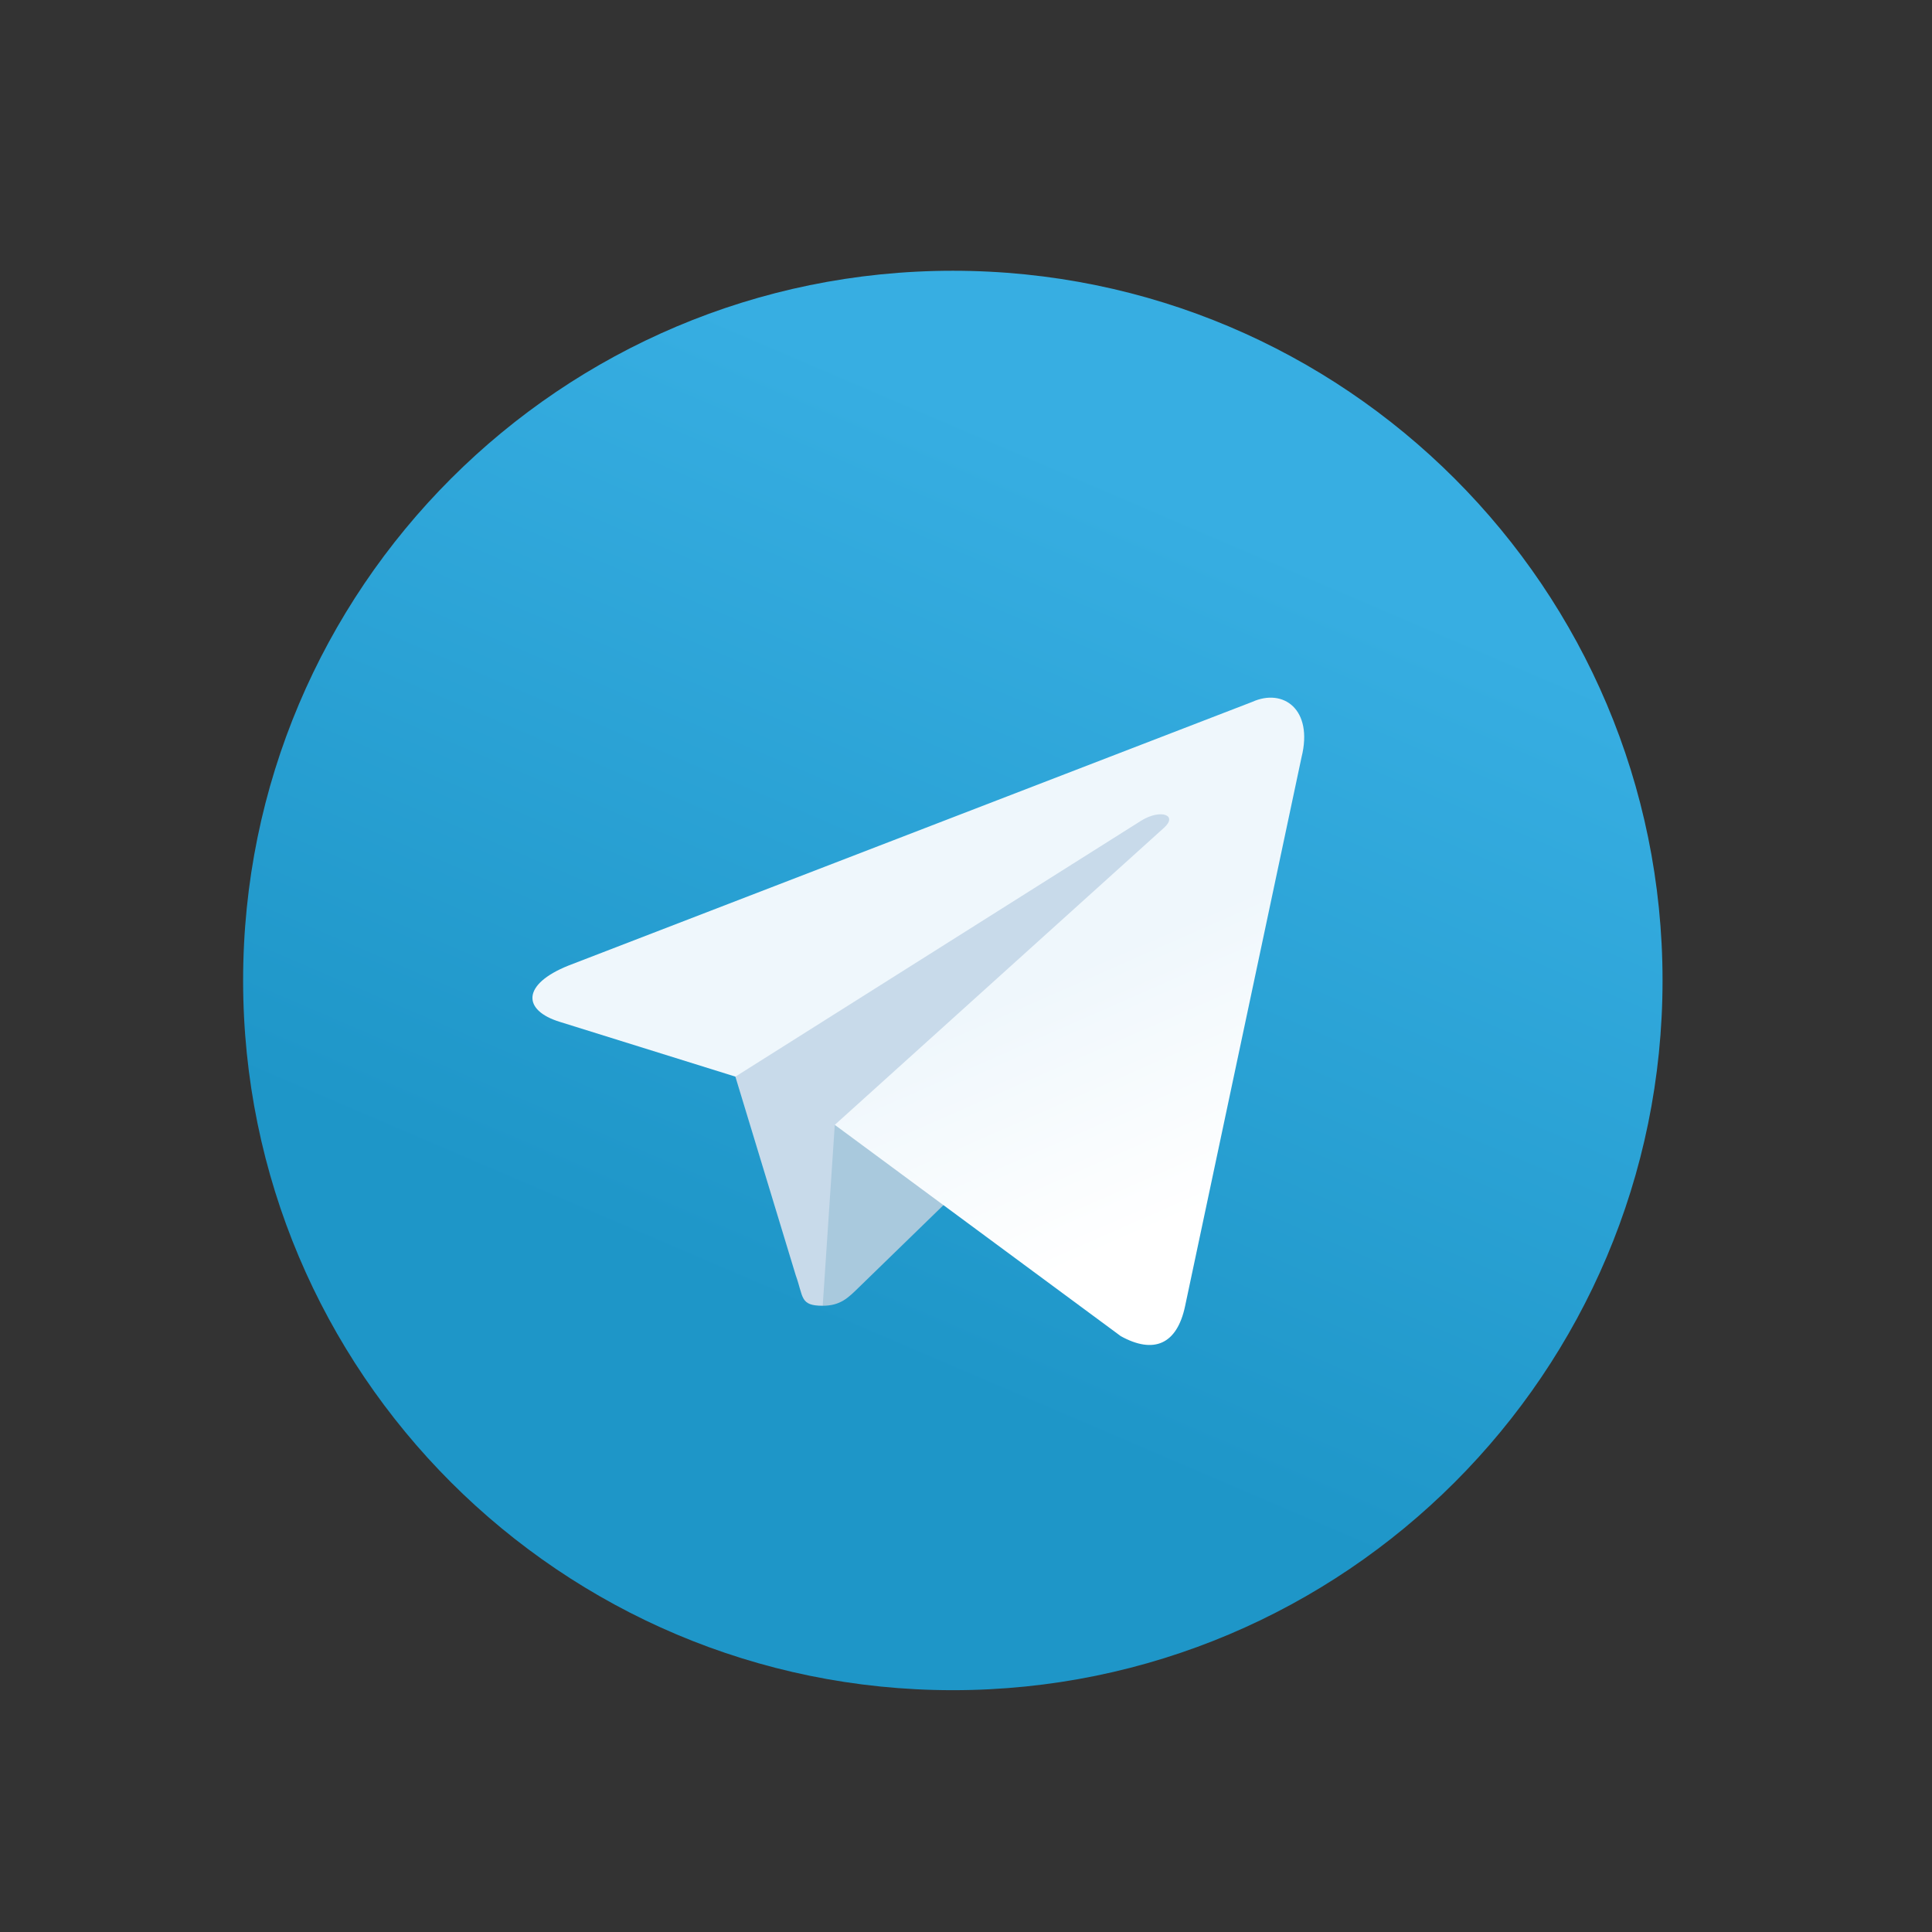 <svg width="49" height="49" viewBox="0 0 49 49" fill="none" xmlns="http://www.w3.org/2000/svg">
<rect x="0" y="0" width="49" height="49" fill="#333333" stroke="none"/>
<path d="M24.166 42.867C34.107 42.867 42.166 34.808 42.166 24.867C42.166 14.926 34.107 6.867 24.166 6.867C14.225 6.867 6.166 14.926 6.166 24.867C6.166 34.808 14.225 42.867 24.166 42.867Z" fill="url(#paint0_linear_858_27447)"/>
<path d="M20.866 33.117C20.283 33.117 20.382 32.897 20.181 32.342L18.466 26.698L31.666 18.867" fill="#C8DAEA"/>
<path d="M20.866 33.117C21.316 33.117 21.515 32.911 21.766 32.667L24.166 30.334L21.172 28.528" fill="#A9C9DD"/>
<path d="M21.172 28.529L28.426 33.888C29.254 34.345 29.851 34.108 30.058 33.12L33.01 19.205C33.312 17.993 32.548 17.443 31.756 17.803L14.418 24.489C13.234 24.963 13.241 25.624 14.202 25.918L18.652 27.306L28.953 20.808C29.439 20.513 29.885 20.671 29.519 20.997" fill="url(#paint1_linear_858_27447)"/>
<defs>
<linearGradient id="paint0_linear_858_27447" x1="30.167" y1="12.868" x2="21.167" y2="33.867" gradientUnits="userSpaceOnUse">
<stop stop-color="#37AEE2"/>
<stop offset="1" stop-color="#1E96C8"/>
</linearGradient>
<linearGradient id="paint1_linear_858_27447" x1="26.417" y1="24.867" x2="29.234" y2="31.277" gradientUnits="userSpaceOnUse">
<stop stop-color="#EFF7FC"/>
<stop offset="1" stop-color="white"/>
</linearGradient>
</defs>
</svg>
